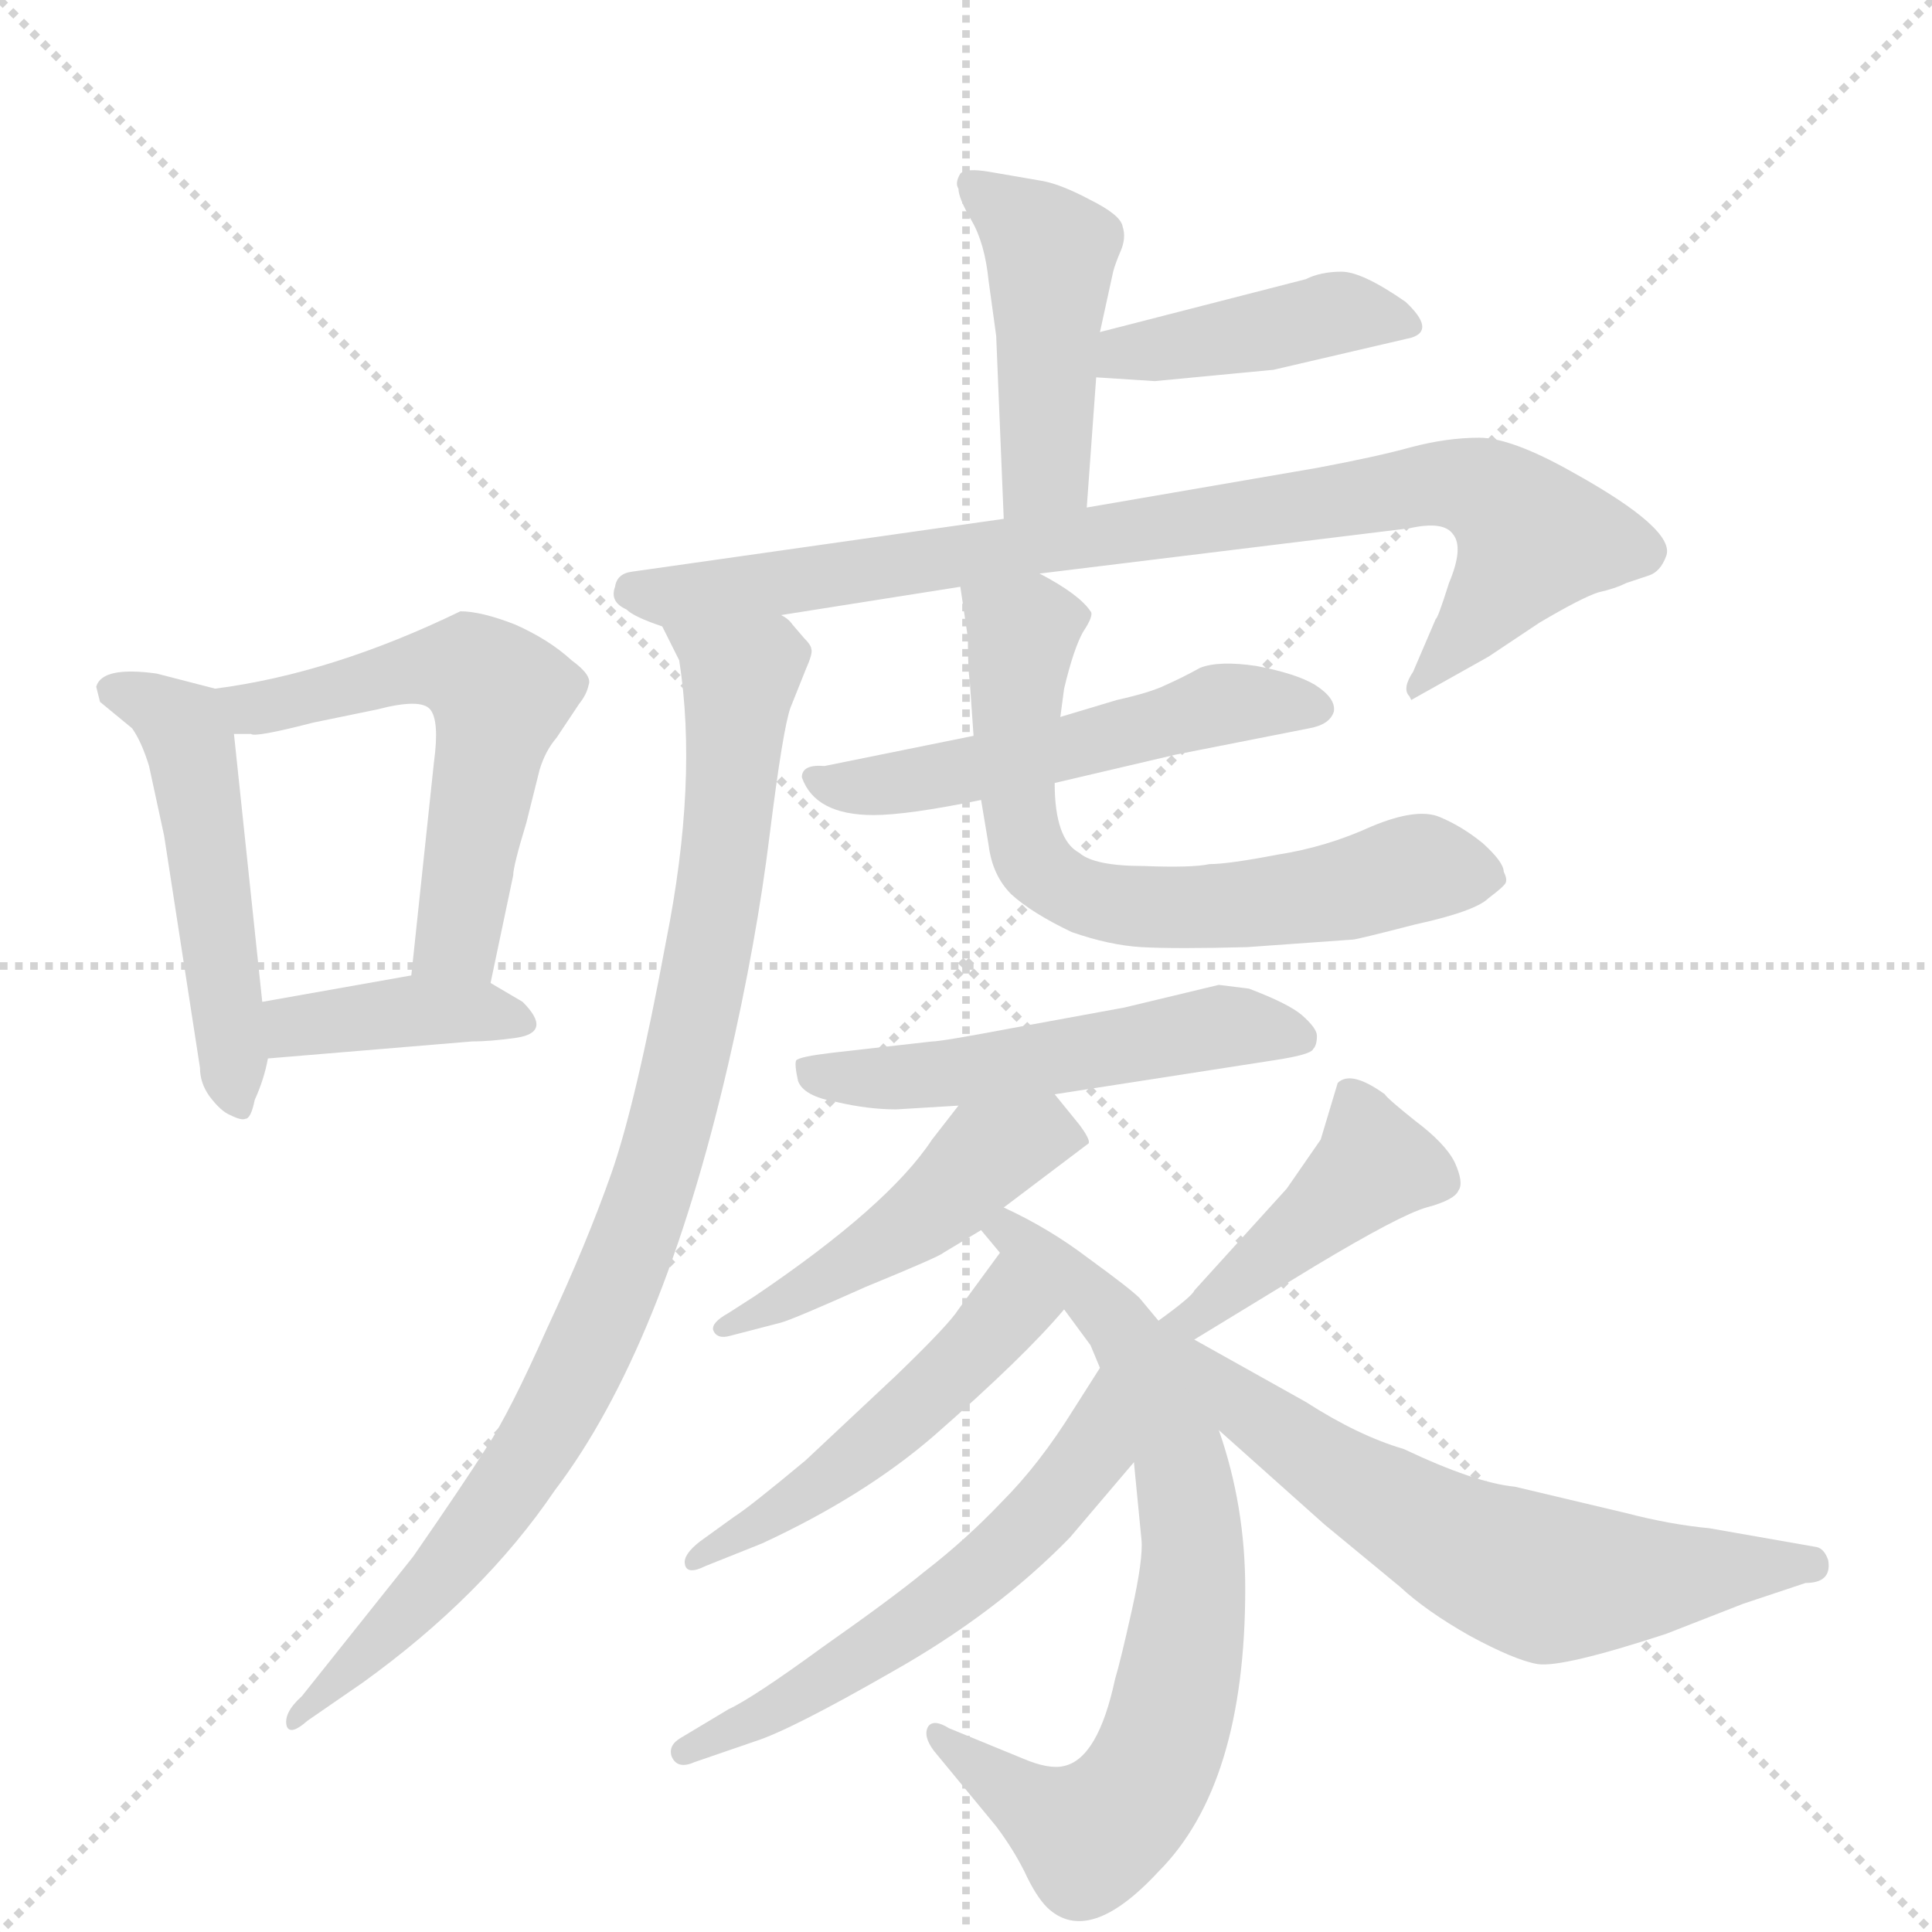<svg version="1.1" viewBox="0 0 1024 1024" xmlns="http://www.w3.org/2000/svg">
  <g stroke="lightgray" stroke-dasharray="1,1" stroke-width="1" transform="scale(4, 4)">
    <line x1="0" y1="0" x2="256" y2="256"></line>
    <line x1="256" y1="0" x2="0" y2="256"></line>
    <line x1="128" y1="0" x2="128" y2="256"></line>
    <line x1="0" y1="128" x2="256" y2="128"></line>
  </g>
  <g transform="scale(1, -1) translate(0, -848)">
    <style type="text/css">
      
        @keyframes keyframes0 {
          from {
            stroke: blue;
            stroke-dashoffset: 503;
            stroke-width: 128;
          }
          62% {
            animation-timing-function: step-end;
            stroke: blue;
            stroke-dashoffset: 0;
            stroke-width: 128;
          }
          to {
            stroke: black;
            stroke-width: 1024;
          }
        }
        #make-me-a-hanzi-animation-0 {
          animation: keyframes0 0.659s both;
          animation-delay: 0s;
          animation-timing-function: linear;
        }
      
        @keyframes keyframes1 {
          from {
            stroke: blue;
            stroke-dashoffset: 558;
            stroke-width: 128;
          }
          64% {
            animation-timing-function: step-end;
            stroke: blue;
            stroke-dashoffset: 0;
            stroke-width: 128;
          }
          to {
            stroke: black;
            stroke-width: 1024;
          }
        }
        #make-me-a-hanzi-animation-1 {
          animation: keyframes1 0.704s both;
          animation-delay: 0.659s;
          animation-timing-function: linear;
        }
      
        @keyframes keyframes2 {
          from {
            stroke: blue;
            stroke-dashoffset: 387;
            stroke-width: 128;
          }
          56% {
            animation-timing-function: step-end;
            stroke: blue;
            stroke-dashoffset: 0;
            stroke-width: 128;
          }
          to {
            stroke: black;
            stroke-width: 1024;
          }
        }
        #make-me-a-hanzi-animation-2 {
          animation: keyframes2 0.565s both;
          animation-delay: 1.363s;
          animation-timing-function: linear;
        }
      
        @keyframes keyframes3 {
          from {
            stroke: blue;
            stroke-dashoffset: 450;
            stroke-width: 128;
          }
          59% {
            animation-timing-function: step-end;
            stroke: blue;
            stroke-dashoffset: 0;
            stroke-width: 128;
          }
          to {
            stroke: black;
            stroke-width: 1024;
          }
        }
        #make-me-a-hanzi-animation-3 {
          animation: keyframes3 0.616s both;
          animation-delay: 1.928s;
          animation-timing-function: linear;
        }
      
        @keyframes keyframes4 {
          from {
            stroke: blue;
            stroke-dashoffset: 417;
            stroke-width: 128;
          }
          58% {
            animation-timing-function: step-end;
            stroke: blue;
            stroke-dashoffset: 0;
            stroke-width: 128;
          }
          to {
            stroke: black;
            stroke-width: 1024;
          }
        }
        #make-me-a-hanzi-animation-4 {
          animation: keyframes4 0.589s both;
          animation-delay: 2.545s;
          animation-timing-function: linear;
        }
      
        @keyframes keyframes5 {
          from {
            stroke: blue;
            stroke-dashoffset: 849;
            stroke-width: 128;
          }
          73% {
            animation-timing-function: step-end;
            stroke: blue;
            stroke-dashoffset: 0;
            stroke-width: 128;
          }
          to {
            stroke: black;
            stroke-width: 1024;
          }
        }
        #make-me-a-hanzi-animation-5 {
          animation: keyframes5 0.941s both;
          animation-delay: 3.134s;
          animation-timing-function: linear;
        }
      
        @keyframes keyframes6 {
          from {
            stroke: blue;
            stroke-dashoffset: 918;
            stroke-width: 128;
          }
          75% {
            animation-timing-function: step-end;
            stroke: blue;
            stroke-dashoffset: 0;
            stroke-width: 128;
          }
          to {
            stroke: black;
            stroke-width: 1024;
          }
        }
        #make-me-a-hanzi-animation-6 {
          animation: keyframes6 0.997s both;
          animation-delay: 4.075s;
          animation-timing-function: linear;
        }
      
        @keyframes keyframes7 {
          from {
            stroke: blue;
            stroke-dashoffset: 525;
            stroke-width: 128;
          }
          63% {
            animation-timing-function: step-end;
            stroke: blue;
            stroke-dashoffset: 0;
            stroke-width: 128;
          }
          to {
            stroke: black;
            stroke-width: 1024;
          }
        }
        #make-me-a-hanzi-animation-7 {
          animation: keyframes7 0.677s both;
          animation-delay: 5.072s;
          animation-timing-function: linear;
        }
      
        @keyframes keyframes8 {
          from {
            stroke: blue;
            stroke-dashoffset: 660;
            stroke-width: 128;
          }
          68% {
            animation-timing-function: step-end;
            stroke: blue;
            stroke-dashoffset: 0;
            stroke-width: 128;
          }
          to {
            stroke: black;
            stroke-width: 1024;
          }
        }
        #make-me-a-hanzi-animation-8 {
          animation: keyframes8 0.787s both;
          animation-delay: 5.749s;
          animation-timing-function: linear;
        }
      
        @keyframes keyframes9 {
          from {
            stroke: blue;
            stroke-dashoffset: 521;
            stroke-width: 128;
          }
          63% {
            animation-timing-function: step-end;
            stroke: blue;
            stroke-dashoffset: 0;
            stroke-width: 128;
          }
          to {
            stroke: black;
            stroke-width: 1024;
          }
        }
        #make-me-a-hanzi-animation-9 {
          animation: keyframes9 0.674s both;
          animation-delay: 6.536s;
          animation-timing-function: linear;
        }
      
        @keyframes keyframes10 {
          from {
            stroke: blue;
            stroke-dashoffset: 469;
            stroke-width: 128;
          }
          60% {
            animation-timing-function: step-end;
            stroke: blue;
            stroke-dashoffset: 0;
            stroke-width: 128;
          }
          to {
            stroke: black;
            stroke-width: 1024;
          }
        }
        #make-me-a-hanzi-animation-10 {
          animation: keyframes10 0.632s both;
          animation-delay: 7.21s;
          animation-timing-function: linear;
        }
      
        @keyframes keyframes11 {
          from {
            stroke: blue;
            stroke-dashoffset: 729;
            stroke-width: 128;
          }
          70% {
            animation-timing-function: step-end;
            stroke: blue;
            stroke-dashoffset: 0;
            stroke-width: 128;
          }
          to {
            stroke: black;
            stroke-width: 1024;
          }
        }
        #make-me-a-hanzi-animation-11 {
          animation: keyframes11 0.843s both;
          animation-delay: 7.842s;
          animation-timing-function: linear;
        }
      
        @keyframes keyframes12 {
          from {
            stroke: blue;
            stroke-dashoffset: 489;
            stroke-width: 128;
          }
          61% {
            animation-timing-function: step-end;
            stroke: blue;
            stroke-dashoffset: 0;
            stroke-width: 128;
          }
          to {
            stroke: black;
            stroke-width: 1024;
          }
        }
        #make-me-a-hanzi-animation-12 {
          animation: keyframes12 0.648s both;
          animation-delay: 8.685s;
          animation-timing-function: linear;
        }
      
        @keyframes keyframes13 {
          from {
            stroke: blue;
            stroke-dashoffset: 564;
            stroke-width: 128;
          }
          65% {
            animation-timing-function: step-end;
            stroke: blue;
            stroke-dashoffset: 0;
            stroke-width: 128;
          }
          to {
            stroke: black;
            stroke-width: 1024;
          }
        }
        #make-me-a-hanzi-animation-13 {
          animation: keyframes13 0.709s both;
          animation-delay: 9.333s;
          animation-timing-function: linear;
        }
      
        @keyframes keyframes14 {
          from {
            stroke: blue;
            stroke-dashoffset: 429;
            stroke-width: 128;
          }
          58% {
            animation-timing-function: step-end;
            stroke: blue;
            stroke-dashoffset: 0;
            stroke-width: 128;
          }
          to {
            stroke: black;
            stroke-width: 1024;
          }
        }
        #make-me-a-hanzi-animation-14 {
          animation: keyframes14 0.599s both;
          animation-delay: 10.042s;
          animation-timing-function: linear;
        }
      
        @keyframes keyframes15 {
          from {
            stroke: blue;
            stroke-dashoffset: 619;
            stroke-width: 128;
          }
          67% {
            animation-timing-function: step-end;
            stroke: blue;
            stroke-dashoffset: 0;
            stroke-width: 128;
          }
          to {
            stroke: black;
            stroke-width: 1024;
          }
        }
        #make-me-a-hanzi-animation-15 {
          animation: keyframes15 0.754s both;
          animation-delay: 10.641s;
          animation-timing-function: linear;
        }
      
    </style>
    
      <path d="M 114 483 L 83 491 Q 54 495 51 484 L 53 476 L 70 462 Q 75 455 79 442 L 87 405 L 106 282 Q 106 274 111 267 Q 117 259 122 257 Q 128 254 130 255 Q 133 255 135 265 Q 140 276 142 287 L 139 317 L 124 459 C 122 481 122 481 114 483 Z" fill="lightgray"></path>
    
      <path d="M 260 327 L 272 384 Q 272 389 279 412 L 286 440 Q 289 450 295 457 L 307 475 Q 311 480 312 485 Q 314 490 303 498 Q 291 509 273 517 Q 255 524 244 524 Q 176 491 114 483 C 84 479 94 460 124 459 L 133 459 Q 135 457 166 465 L 200 472 Q 223 478 228 472 Q 233 466 230 444 L 218 331 C 215 301 254 298 260 327 Z" fill="lightgray"></path>
    
      <path d="M 142 287 L 250 296 Q 260 296 274 298 Q 293 301 277 317 L 260 327 C 245 336 245 336 218 331 L 139 317 C 109 312 112 285 142 287 Z" fill="lightgray"></path>
    
      <path d="M 576 579 L 581 648 L 583 672 L 590 704 Q 591 708 594 715 Q 597 722 595 728 Q 594 734 578 742 Q 563 750 553 752 L 524 757 Q 512 759 509 756 Q 506 751 508 748 Q 508 743 515 731 Q 522 719 524 699 L 528 670 L 532 573 C 533 543 574 549 576 579 Z" fill="lightgray"></path>
    
      <path d="M 581 648 L 612 646 L 675 652 L 748 669 Q 761 673 745 688 Q 722 704 711 704 Q 700 704 692 700 L 583 672 C 554 665 551 650 581 648 Z" fill="lightgray"></path>
    
      <path d="M 551 544 L 747 568 Q 765 572 770 565 Q 776 558 768 539 Q 762 520 761 520 L 749 492 Q 743 483 747 479 L 748 477 L 789 500 L 816 518 Q 838 531 847 534 Q 856 536 862 539 L 874 543 Q 880 545 883 553 Q 889 567 833 598 Q 801 616 784 616 Q 767 616 748 611 Q 730 606 698 600 L 576 579 L 532 573 L 335 545 Q 327 544 326 537 Q 323 529 332 525 Q 336 521 351 516 L 414 522 L 509 537 L 551 544 Z" fill="lightgray"></path>
    
      <path d="M 351 516 L 360 498 Q 370 434 353 349 Q 337 263 324 226 Q 311 189 290 144 Q 270 99 258 81 Q 246 62 219 23 L 160 -51 Q 150 -60 152 -67 Q 154 -72 163 -64 L 192 -44 Q 256 2 294 58 Q 351 133 386 284 Q 401 349 408 406 Q 415 462 419 473 L 427 493 Q 431 502 430 504 Q 430 506 426 510 L 420 517 Q 418 520 414 522 C 393 543 338 543 351 516 Z" fill="lightgray"></path>
    
      <path d="M 463 416 Q 481 416 520 424 L 559 433 L 623 448 L 694 462 Q 705 464 707 471 Q 708 478 697 485 Q 687 491 666 495 Q 646 498 636 494 Q 627 489 618 485 Q 610 481 592 477 L 562 468 L 516 458 L 437 442 Q 425 443 425 436 Q 432 416 463 416 Z" fill="lightgray"></path>
    
      <path d="M 520 424 L 524 400 Q 526 384 536 374 Q 547 364 568 354 Q 588 347 605 346 Q 623 345 661 346 L 717 350 Q 719 350 750 358 Q 782 365 789 372 Q 797 378 798 380 Q 799 382 797 386 Q 797 391 786 401 Q 775 410 763 415 Q 751 420 727 410 Q 703 399 677 395 Q 651 390 641 390 Q 632 388 606 389 Q 580 389 572 396 Q 559 403 559 433 L 562 468 L 564 483 Q 569 504 574 513 Q 580 522 578 524 Q 572 533 551 544 C 525 559 505 567 509 537 L 513 510 Q 513 493 514 487 L 516 458 L 520 424 Z" fill="lightgray"></path>
    
      <path d="M 559 268 L 675 286 Q 695 289 696 292 Q 698 294 698 299 Q 698 303 690 310 Q 683 316 662 324 L 646 326 L 596 314 L 536 303 Q 499 296 494 296 L 441 290 Q 424 288 422 286 Q 421 284 423 275 Q 426 267 443 264 Q 460 260 475 260 L 508 262 L 559 268 Z" fill="lightgray"></path>
    
      <path d="M 532 208 L 577 242 Q 578 244 572 252 L 559 268 C 540 291 526 286 508 262 L 494 244 Q 471 209 400 161 L 386 152 Q 377 147 378 143 Q 380 138 387 140 L 414 147 Q 421 149 459 166 Q 498 182 500 184 L 520 196 L 532 208 Z" fill="lightgray"></path>
    
      <path d="M 614 148 L 604 160 Q 599 165 577 181 Q 556 197 532 208 C 505 221 501 219 520 196 L 530 184 L 564 154 L 578 135 L 583 123 L 601 73 L 605 32 Q 606 22 600 -5 Q 594 -32 591 -42 Q 582 -84 564 -88 Q 556 -90 542 -84 L 503 -68 Q 495 -63 492 -67 Q 489 -72 495 -80 L 528 -120 Q 537 -132 543 -144 Q 549 -157 555 -163 Q 577 -184 614 -144 Q 660 -98 660 6 Q 660 50 646 90 C 625 156 633 125 614 148 Z" fill="lightgray"></path>
    
      <path d="M 530 184 L 508 154 Q 503 146 475 119 L 427 74 Q 397 49 389 44 L 371 31 Q 362 24 363 19 Q 364 13 374 18 L 404 30 Q 458 55 495 87 Q 543 129 564 154 C 584 177 548 208 530 184 Z" fill="lightgray"></path>
    
      <path d="M 583 123 L 569 101 Q 551 72 531 52 Q 512 32 490 15 Q 473 1 436 -25 Q 399 -52 386 -58 L 361 -73 Q 354 -77 356 -83 Q 359 -90 368 -86 L 400 -75 Q 419 -69 473 -38 Q 528 -7 567 33 L 601 73 C 620 96 599 148 583 123 Z" fill="lightgray"></path>
    
      <path d="M 633 138 L 697 177 Q 742 204 756 208 Q 771 212 773 217 Q 776 221 771 232 Q 766 242 750 254 Q 735 266 734 268 Q 716 281 709 274 L 700 244 L 682 218 L 633 164 Q 632 161 614 148 C 590 130 607 122 633 138 Z" fill="lightgray"></path>
    
      <path d="M 646 90 L 702 40 L 742 7 Q 756 -6 779 -19 Q 803 -32 815 -34 Q 828 -36 883 -18 L 924 -2 L 957 9 Q 971 9 969 21 Q 967 27 963 28 L 906 38 Q 885 40 862 46 L 803 60 Q 782 62 744 80 Q 720 87 692 105 L 633 138 C 607 153 624 110 646 90 Z" fill="lightgray"></path>
    
    
      <clipPath id="make-me-a-hanzi-clip-0">
        <path d="M 114 483 L 83 491 Q 54 495 51 484 L 53 476 L 70 462 Q 75 455 79 442 L 87 405 L 106 282 Q 106 274 111 267 Q 117 259 122 257 Q 128 254 130 255 Q 133 255 135 265 Q 140 276 142 287 L 139 317 L 124 459 C 122 481 122 481 114 483 Z"></path>
      </clipPath>
      <path clip-path="url(#make-me-a-hanzi-clip-0)" d="M 59 482 L 84 473 L 97 463 L 102 449 L 128 262" fill="none" id="make-me-a-hanzi-animation-0" stroke-dasharray="375 750" stroke-linecap="round"></path>
    
      <clipPath id="make-me-a-hanzi-clip-1">
        <path d="M 260 327 L 272 384 Q 272 389 279 412 L 286 440 Q 289 450 295 457 L 307 475 Q 311 480 312 485 Q 314 490 303 498 Q 291 509 273 517 Q 255 524 244 524 Q 176 491 114 483 C 84 479 94 460 124 459 L 133 459 Q 135 457 166 465 L 200 472 Q 223 478 228 472 Q 233 466 230 444 L 218 331 C 215 301 254 298 260 327 Z"></path>
      </clipPath>
      <path clip-path="url(#make-me-a-hanzi-clip-1)" d="M 122 479 L 141 473 L 230 494 L 248 494 L 263 482 L 241 350 L 226 337" fill="none" id="make-me-a-hanzi-animation-1" stroke-dasharray="430 860" stroke-linecap="round"></path>
    
      <clipPath id="make-me-a-hanzi-clip-2">
        <path d="M 142 287 L 250 296 Q 260 296 274 298 Q 293 301 277 317 L 260 327 C 245 336 245 336 218 331 L 139 317 C 109 312 112 285 142 287 Z"></path>
      </clipPath>
      <path clip-path="url(#make-me-a-hanzi-clip-2)" d="M 149 295 L 156 304 L 215 312 L 275 308" fill="none" id="make-me-a-hanzi-animation-2" stroke-dasharray="259 518" stroke-linecap="round"></path>
    
      <clipPath id="make-me-a-hanzi-clip-3">
        <path d="M 576 579 L 581 648 L 583 672 L 590 704 Q 591 708 594 715 Q 597 722 595 728 Q 594 734 578 742 Q 563 750 553 752 L 524 757 Q 512 759 509 756 Q 506 751 508 748 Q 508 743 515 731 Q 522 719 524 699 L 528 670 L 532 573 C 533 543 574 549 576 579 Z"></path>
      </clipPath>
      <path clip-path="url(#make-me-a-hanzi-clip-3)" d="M 517 751 L 557 714 L 554 600 L 538 580" fill="none" id="make-me-a-hanzi-animation-3" stroke-dasharray="322 644" stroke-linecap="round"></path>
    
      <clipPath id="make-me-a-hanzi-clip-4">
        <path d="M 581 648 L 612 646 L 675 652 L 748 669 Q 761 673 745 688 Q 722 704 711 704 Q 700 704 692 700 L 583 672 C 554 665 551 650 581 648 Z"></path>
      </clipPath>
      <path clip-path="url(#make-me-a-hanzi-clip-4)" d="M 589 653 L 596 661 L 708 682 L 744 678" fill="none" id="make-me-a-hanzi-animation-4" stroke-dasharray="289 578" stroke-linecap="round"></path>
    
      <clipPath id="make-me-a-hanzi-clip-5">
        <path d="M 551 544 L 747 568 Q 765 572 770 565 Q 776 558 768 539 Q 762 520 761 520 L 749 492 Q 743 483 747 479 L 748 477 L 789 500 L 816 518 Q 838 531 847 534 Q 856 536 862 539 L 874 543 Q 880 545 883 553 Q 889 567 833 598 Q 801 616 784 616 Q 767 616 748 611 Q 730 606 698 600 L 576 579 L 532 573 L 335 545 Q 327 544 326 537 Q 323 529 332 525 Q 336 521 351 516 L 414 522 L 509 537 L 551 544 Z"></path>
      </clipPath>
      <path clip-path="url(#make-me-a-hanzi-clip-5)" d="M 336 535 L 432 541 L 770 592 L 791 586 L 813 563 L 754 481" fill="none" id="make-me-a-hanzi-animation-5" stroke-dasharray="721 1442" stroke-linecap="round"></path>
    
      <clipPath id="make-me-a-hanzi-clip-6">
        <path d="M 351 516 L 360 498 Q 370 434 353 349 Q 337 263 324 226 Q 311 189 290 144 Q 270 99 258 81 Q 246 62 219 23 L 160 -51 Q 150 -60 152 -67 Q 154 -72 163 -64 L 192 -44 Q 256 2 294 58 Q 351 133 386 284 Q 401 349 408 406 Q 415 462 419 473 L 427 493 Q 431 502 430 504 Q 430 506 426 510 L 420 517 Q 418 520 414 522 C 393 543 338 543 351 516 Z"></path>
      </clipPath>
      <path clip-path="url(#make-me-a-hanzi-clip-6)" d="M 359 514 L 393 489 L 376 343 L 338 196 L 304 117 L 266 54 L 233 11 L 157 -64" fill="none" id="make-me-a-hanzi-animation-6" stroke-dasharray="790 1580" stroke-linecap="round"></path>
    
      <clipPath id="make-me-a-hanzi-clip-7">
        <path d="M 463 416 Q 481 416 520 424 L 559 433 L 623 448 L 694 462 Q 705 464 707 471 Q 708 478 697 485 Q 687 491 666 495 Q 646 498 636 494 Q 627 489 618 485 Q 610 481 592 477 L 562 468 L 516 458 L 437 442 Q 425 443 425 436 Q 432 416 463 416 Z"></path>
      </clipPath>
      <path clip-path="url(#make-me-a-hanzi-clip-7)" d="M 434 434 L 456 430 L 508 438 L 646 475 L 697 472" fill="none" id="make-me-a-hanzi-animation-7" stroke-dasharray="397 794" stroke-linecap="round"></path>
    
      <clipPath id="make-me-a-hanzi-clip-8">
        <path d="M 520 424 L 524 400 Q 526 384 536 374 Q 547 364 568 354 Q 588 347 605 346 Q 623 345 661 346 L 717 350 Q 719 350 750 358 Q 782 365 789 372 Q 797 378 798 380 Q 799 382 797 386 Q 797 391 786 401 Q 775 410 763 415 Q 751 420 727 410 Q 703 399 677 395 Q 651 390 641 390 Q 632 388 606 389 Q 580 389 572 396 Q 559 403 559 433 L 562 468 L 564 483 Q 569 504 574 513 Q 580 522 578 524 Q 572 533 551 544 C 525 559 505 567 509 537 L 513 510 Q 513 493 514 487 L 516 458 L 520 424 Z"></path>
      </clipPath>
      <path clip-path="url(#make-me-a-hanzi-clip-8)" d="M 517 531 L 542 513 L 542 409 L 548 391 L 570 374 L 652 367 L 757 388 L 789 382" fill="none" id="make-me-a-hanzi-animation-8" stroke-dasharray="532 1064" stroke-linecap="round"></path>
    
      <clipPath id="make-me-a-hanzi-clip-9">
        <path d="M 559 268 L 675 286 Q 695 289 696 292 Q 698 294 698 299 Q 698 303 690 310 Q 683 316 662 324 L 646 326 L 596 314 L 536 303 Q 499 296 494 296 L 441 290 Q 424 288 422 286 Q 421 284 423 275 Q 426 267 443 264 Q 460 260 475 260 L 508 262 L 559 268 Z"></path>
      </clipPath>
      <path clip-path="url(#make-me-a-hanzi-clip-9)" d="M 427 281 L 471 276 L 645 304 L 689 298" fill="none" id="make-me-a-hanzi-animation-9" stroke-dasharray="393 786" stroke-linecap="round"></path>
    
      <clipPath id="make-me-a-hanzi-clip-10">
        <path d="M 532 208 L 577 242 Q 578 244 572 252 L 559 268 C 540 291 526 286 508 262 L 494 244 Q 471 209 400 161 L 386 152 Q 377 147 378 143 Q 380 138 387 140 L 414 147 Q 421 149 459 166 Q 498 182 500 184 L 520 196 L 532 208 Z"></path>
      </clipPath>
      <path clip-path="url(#make-me-a-hanzi-clip-10)" d="M 567 243 L 557 247 L 523 236 L 464 185 L 384 146" fill="none" id="make-me-a-hanzi-animation-10" stroke-dasharray="341 682" stroke-linecap="round"></path>
    
      <clipPath id="make-me-a-hanzi-clip-11">
        <path d="M 614 148 L 604 160 Q 599 165 577 181 Q 556 197 532 208 C 505 221 501 219 520 196 L 530 184 L 564 154 L 578 135 L 583 123 L 601 73 L 605 32 Q 606 22 600 -5 Q 594 -32 591 -42 Q 582 -84 564 -88 Q 556 -90 542 -84 L 503 -68 Q 495 -63 492 -67 Q 489 -72 495 -80 L 528 -120 Q 537 -132 543 -144 Q 549 -157 555 -163 Q 577 -184 614 -144 Q 660 -98 660 6 Q 660 50 646 90 C 625 156 633 125 614 148 Z"></path>
      </clipPath>
      <path clip-path="url(#make-me-a-hanzi-clip-11)" d="M 529 193 L 535 195 L 575 165 L 611 120 L 628 64 L 631 -3 L 610 -91 L 578 -125 L 497 -73" fill="none" id="make-me-a-hanzi-animation-11" stroke-dasharray="601 1202" stroke-linecap="round"></path>
    
      <clipPath id="make-me-a-hanzi-clip-12">
        <path d="M 530 184 L 508 154 Q 503 146 475 119 L 427 74 Q 397 49 389 44 L 371 31 Q 362 24 363 19 Q 364 13 374 18 L 404 30 Q 458 55 495 87 Q 543 129 564 154 C 584 177 548 208 530 184 Z"></path>
      </clipPath>
      <path clip-path="url(#make-me-a-hanzi-clip-12)" d="M 532 175 L 534 153 L 490 106 L 421 51 L 369 24" fill="none" id="make-me-a-hanzi-animation-12" stroke-dasharray="361 722" stroke-linecap="round"></path>
    
      <clipPath id="make-me-a-hanzi-clip-13">
        <path d="M 583 123 L 569 101 Q 551 72 531 52 Q 512 32 490 15 Q 473 1 436 -25 Q 399 -52 386 -58 L 361 -73 Q 354 -77 356 -83 Q 359 -90 368 -86 L 400 -75 Q 419 -69 473 -38 Q 528 -7 567 33 L 601 73 C 620 96 599 148 583 123 Z"></path>
      </clipPath>
      <path clip-path="url(#make-me-a-hanzi-clip-13)" d="M 582 116 L 578 77 L 529 23 L 458 -31 L 363 -80" fill="none" id="make-me-a-hanzi-animation-13" stroke-dasharray="436 872" stroke-linecap="round"></path>
    
      <clipPath id="make-me-a-hanzi-clip-14">
        <path d="M 633 138 L 697 177 Q 742 204 756 208 Q 771 212 773 217 Q 776 221 771 232 Q 766 242 750 254 Q 735 266 734 268 Q 716 281 709 274 L 700 244 L 682 218 L 633 164 Q 632 161 614 148 C 590 130 607 122 633 138 Z"></path>
      </clipPath>
      <path clip-path="url(#make-me-a-hanzi-clip-14)" d="M 716 264 L 729 231 L 633 149 L 622 152" fill="none" id="make-me-a-hanzi-animation-14" stroke-dasharray="301 602" stroke-linecap="round"></path>
    
      <clipPath id="make-me-a-hanzi-clip-15">
        <path d="M 646 90 L 702 40 L 742 7 Q 756 -6 779 -19 Q 803 -32 815 -34 Q 828 -36 883 -18 L 924 -2 L 957 9 Q 971 9 969 21 Q 967 27 963 28 L 906 38 Q 885 40 862 46 L 803 60 Q 782 62 744 80 Q 720 87 692 105 L 633 138 C 607 153 624 110 646 90 Z"></path>
      </clipPath>
      <path clip-path="url(#make-me-a-hanzi-clip-15)" d="M 638 133 L 665 98 L 701 72 L 770 30 L 820 10 L 960 18" fill="none" id="make-me-a-hanzi-animation-15" stroke-dasharray="491 982" stroke-linecap="round"></path>
    
  </g>
</svg>